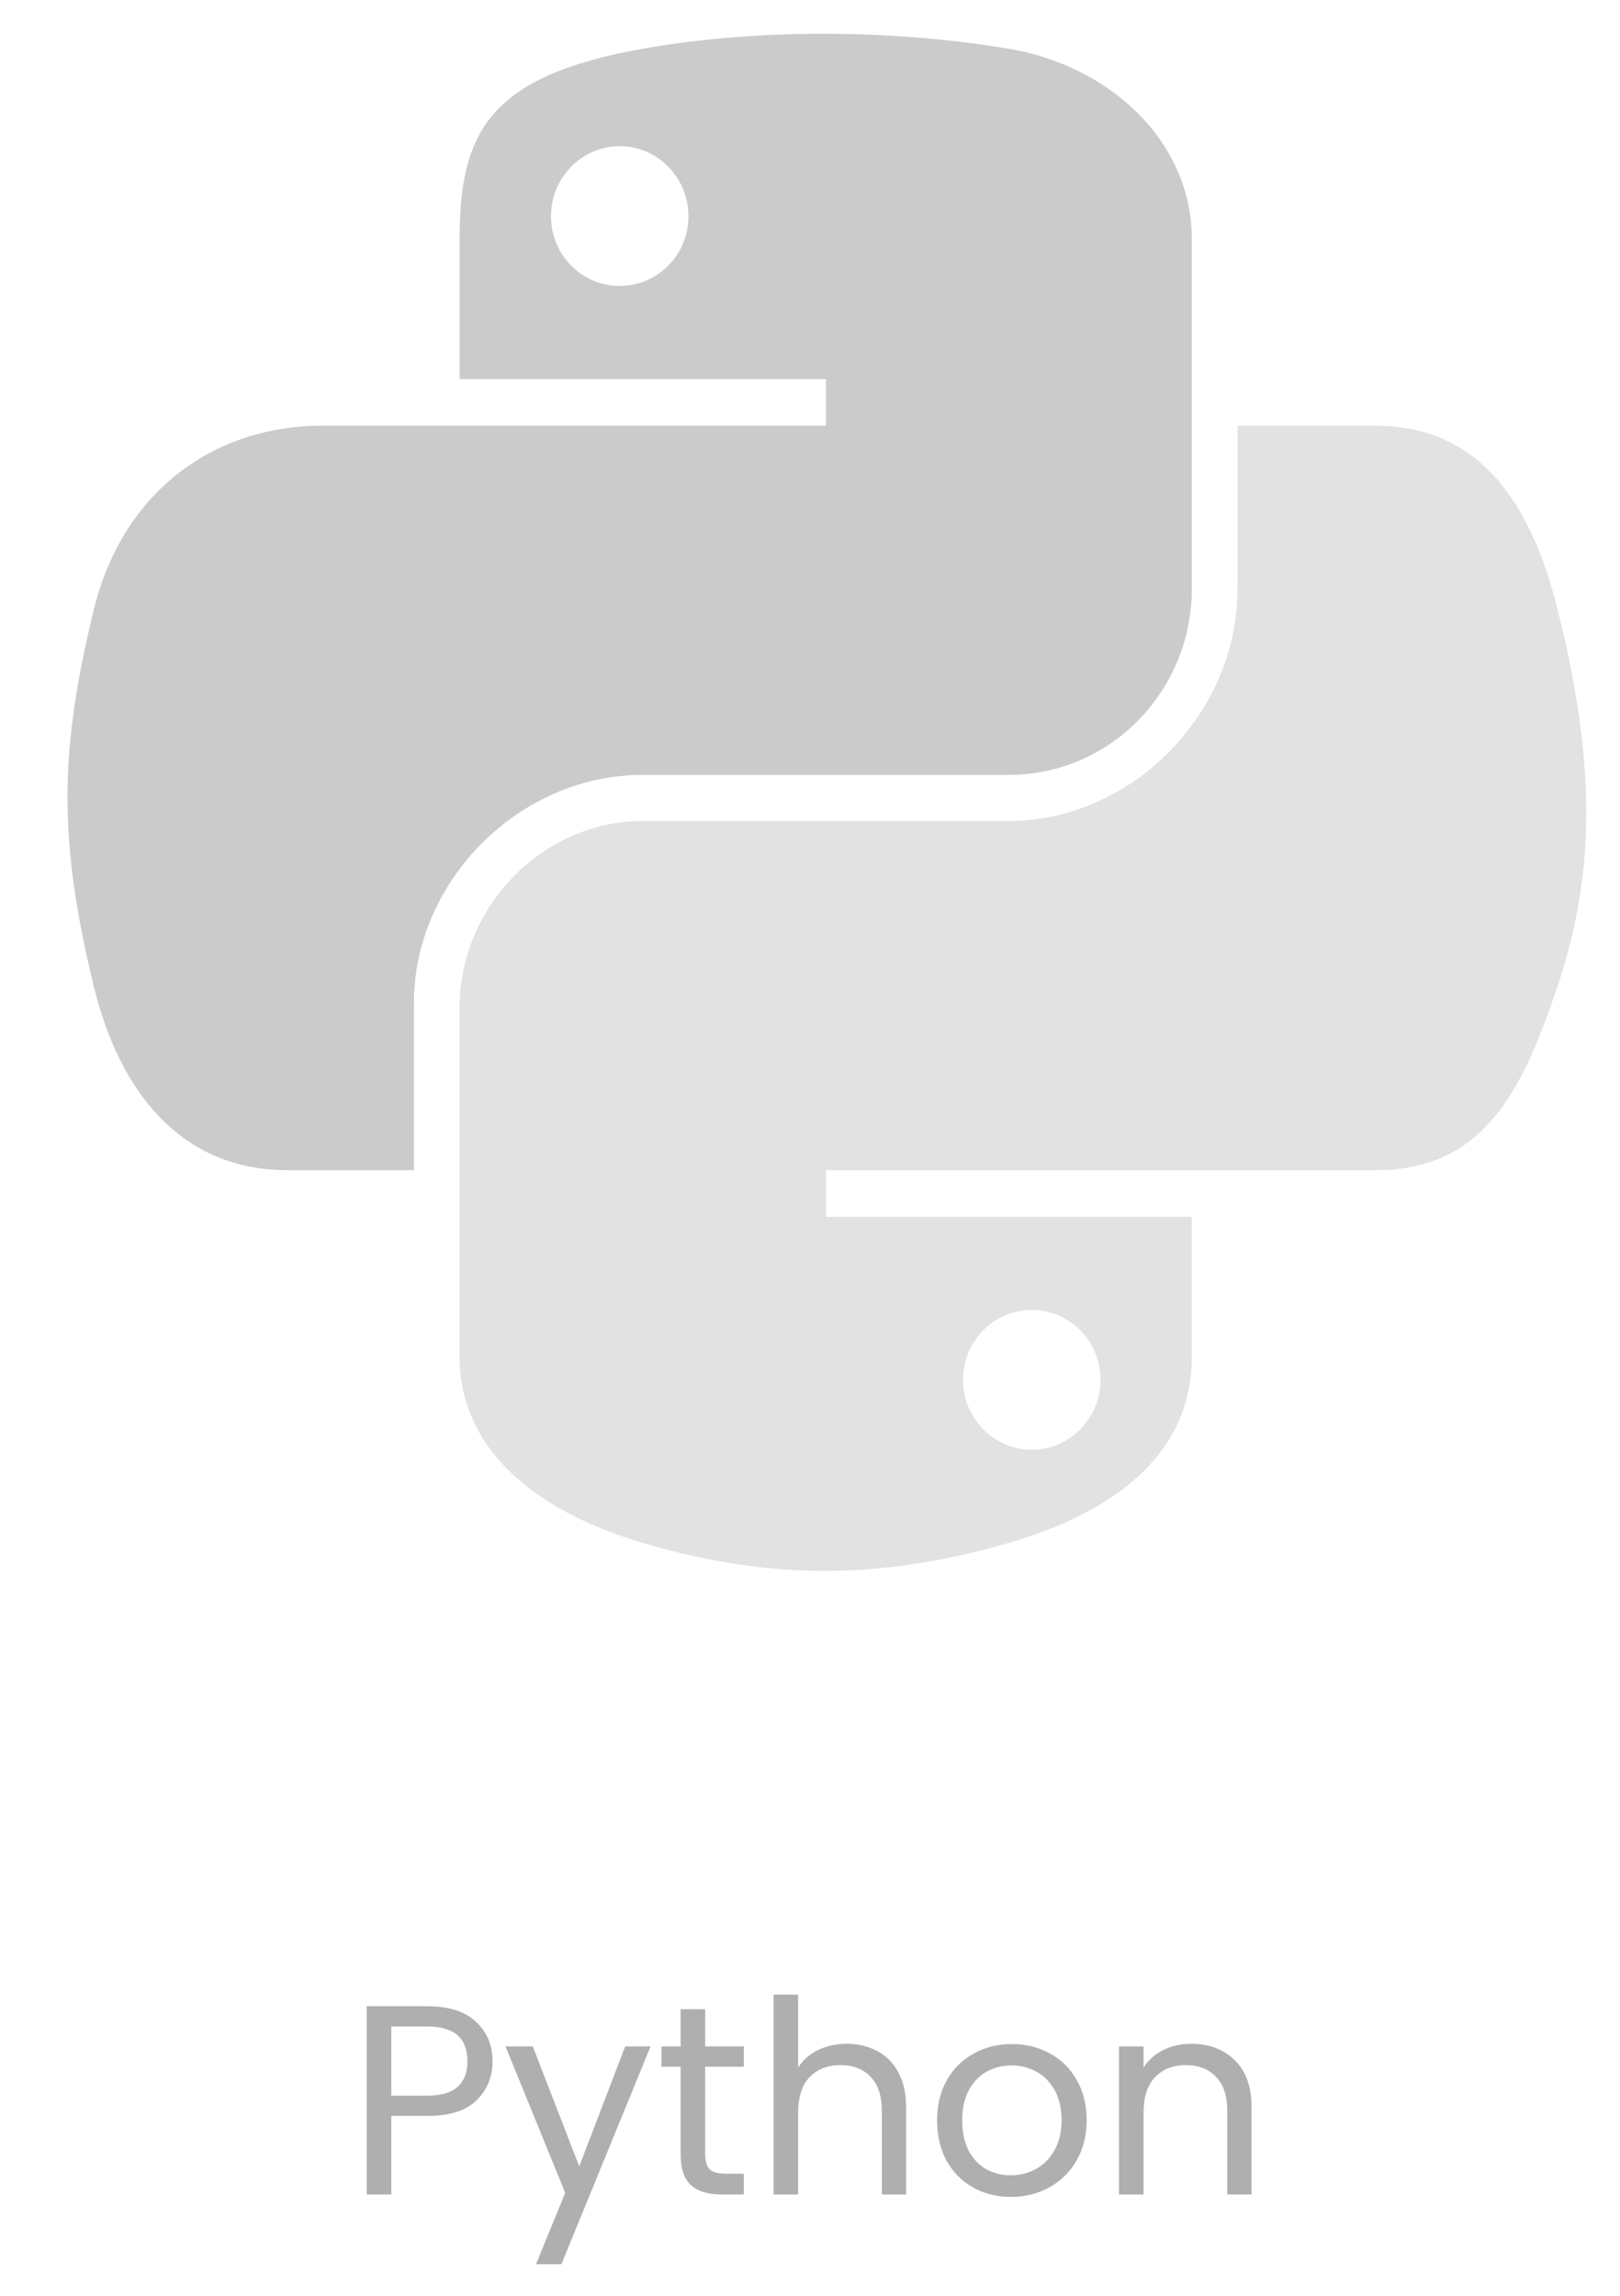 <svg width="96" height="136" viewBox="0 0 96 136" fill="none" xmlns="http://www.w3.org/2000/svg">
<path d="M48.464 2.001C44.754 2.018 41.21 2.335 38.091 2.887C28.904 4.511 27.236 7.91 27.236 14.179V22.458H48.945V25.218H19.09C12.78 25.218 7.256 29.013 5.528 36.232C3.535 44.506 3.447 49.67 5.528 58.31C7.071 64.741 10.756 69.323 17.066 69.323H24.53V59.398C24.53 52.228 30.729 45.903 38.091 45.903H59.773C65.81 45.903 70.628 40.93 70.628 34.864V14.18C70.628 8.292 65.665 3.869 59.774 2.887C56.045 2.266 52.175 1.984 48.464 2.001ZM36.724 8.66C38.967 8.66 40.798 10.522 40.798 12.812C40.798 15.094 38.967 16.938 36.725 16.938C34.474 16.938 32.651 15.094 32.651 12.812C32.651 10.522 34.474 8.66 36.724 8.66Z" fill="#CBCBCB"/>
<path d="M73.335 25.218V34.864C73.335 42.343 66.998 48.637 59.773 48.637H38.09C32.151 48.637 27.235 53.725 27.235 59.676V80.362C27.235 86.249 32.352 89.712 38.09 91.401C44.962 93.423 51.551 93.788 59.772 91.401C65.238 89.817 70.627 86.631 70.627 80.362V72.083H48.944V69.323H81.481C87.791 69.323 90.142 64.919 92.336 58.309C94.602 51.505 94.506 44.961 92.336 36.232C90.776 29.947 87.799 25.218 81.481 25.218H73.335ZM61.139 77.602C63.39 77.602 65.213 79.448 65.213 81.729C65.213 84.02 63.39 85.881 61.139 85.881C58.896 85.881 57.066 84.02 57.066 81.729C57.066 79.448 58.896 77.602 61.139 77.602Z" fill="#E2E2E2"/>
<path d="M29.188 122.112C29.188 123.04 28.868 123.813 28.228 124.432C27.599 125.04 26.633 125.344 25.332 125.344H23.188V130H21.732V118.848H25.332C26.591 118.848 27.545 119.152 28.196 119.76C28.857 120.368 29.188 121.152 29.188 122.112ZM25.332 124.144C26.143 124.144 26.74 123.968 27.124 123.616C27.508 123.264 27.7 122.763 27.7 122.112C27.7 120.736 26.911 120.048 25.332 120.048H23.188V124.144H25.332ZM38.55 121.232L33.27 134.128H31.766L33.494 129.904L29.958 121.232H31.574L34.326 128.336L37.046 121.232H38.55ZM41.789 122.432V127.6C41.789 128.027 41.88 128.331 42.061 128.512C42.243 128.683 42.557 128.768 43.005 128.768H44.077V130H42.765C41.955 130 41.347 129.813 40.941 129.44C40.536 129.067 40.333 128.453 40.333 127.6V122.432H39.197V121.232H40.333V119.024H41.789V121.232H44.077V122.432H41.789ZM50.193 121.072C50.855 121.072 51.452 121.216 51.985 121.504C52.519 121.781 52.935 122.203 53.233 122.768C53.543 123.333 53.697 124.021 53.697 124.832V130H52.257V125.04C52.257 124.165 52.039 123.499 51.601 123.04C51.164 122.571 50.567 122.336 49.809 122.336C49.041 122.336 48.428 122.576 47.969 123.056C47.521 123.536 47.297 124.235 47.297 125.152V130H45.841V118.16H47.297V122.48C47.585 122.032 47.98 121.685 48.481 121.44C48.993 121.195 49.564 121.072 50.193 121.072ZM59.9 130.144C59.078 130.144 58.332 129.957 57.66 129.584C56.998 129.211 56.476 128.683 56.092 128C55.718 127.307 55.532 126.507 55.532 125.6C55.532 124.704 55.724 123.915 56.108 123.232C56.502 122.539 57.036 122.011 57.708 121.648C58.38 121.275 59.132 121.088 59.964 121.088C60.796 121.088 61.548 121.275 62.22 121.648C62.892 122.011 63.42 122.533 63.804 123.216C64.198 123.899 64.396 124.693 64.396 125.6C64.396 126.507 64.193 127.307 63.788 128C63.393 128.683 62.854 129.211 62.172 129.584C61.489 129.957 60.732 130.144 59.9 130.144ZM59.9 128.864C60.422 128.864 60.913 128.741 61.372 128.496C61.83 128.251 62.198 127.883 62.476 127.392C62.764 126.901 62.908 126.304 62.908 125.6C62.908 124.896 62.769 124.299 62.492 123.808C62.214 123.317 61.852 122.955 61.404 122.72C60.956 122.475 60.47 122.352 59.948 122.352C59.414 122.352 58.924 122.475 58.476 122.72C58.038 122.955 57.686 123.317 57.42 123.808C57.153 124.299 57.02 124.896 57.02 125.6C57.02 126.315 57.148 126.917 57.404 127.408C57.67 127.899 58.022 128.267 58.46 128.512C58.897 128.747 59.377 128.864 59.9 128.864ZM70.582 121.072C71.649 121.072 72.513 121.397 73.174 122.048C73.835 122.688 74.166 123.616 74.166 124.832V130H72.726V125.04C72.726 124.165 72.507 123.499 72.07 123.04C71.633 122.571 71.035 122.336 70.278 122.336C69.51 122.336 68.897 122.576 68.438 123.056C67.99 123.536 67.766 124.235 67.766 125.152V130H66.31V121.232H67.766V122.48C68.054 122.032 68.444 121.685 68.934 121.44C69.436 121.195 69.985 121.072 70.582 121.072Z" fill="#AFAFAF"/>
</svg>
